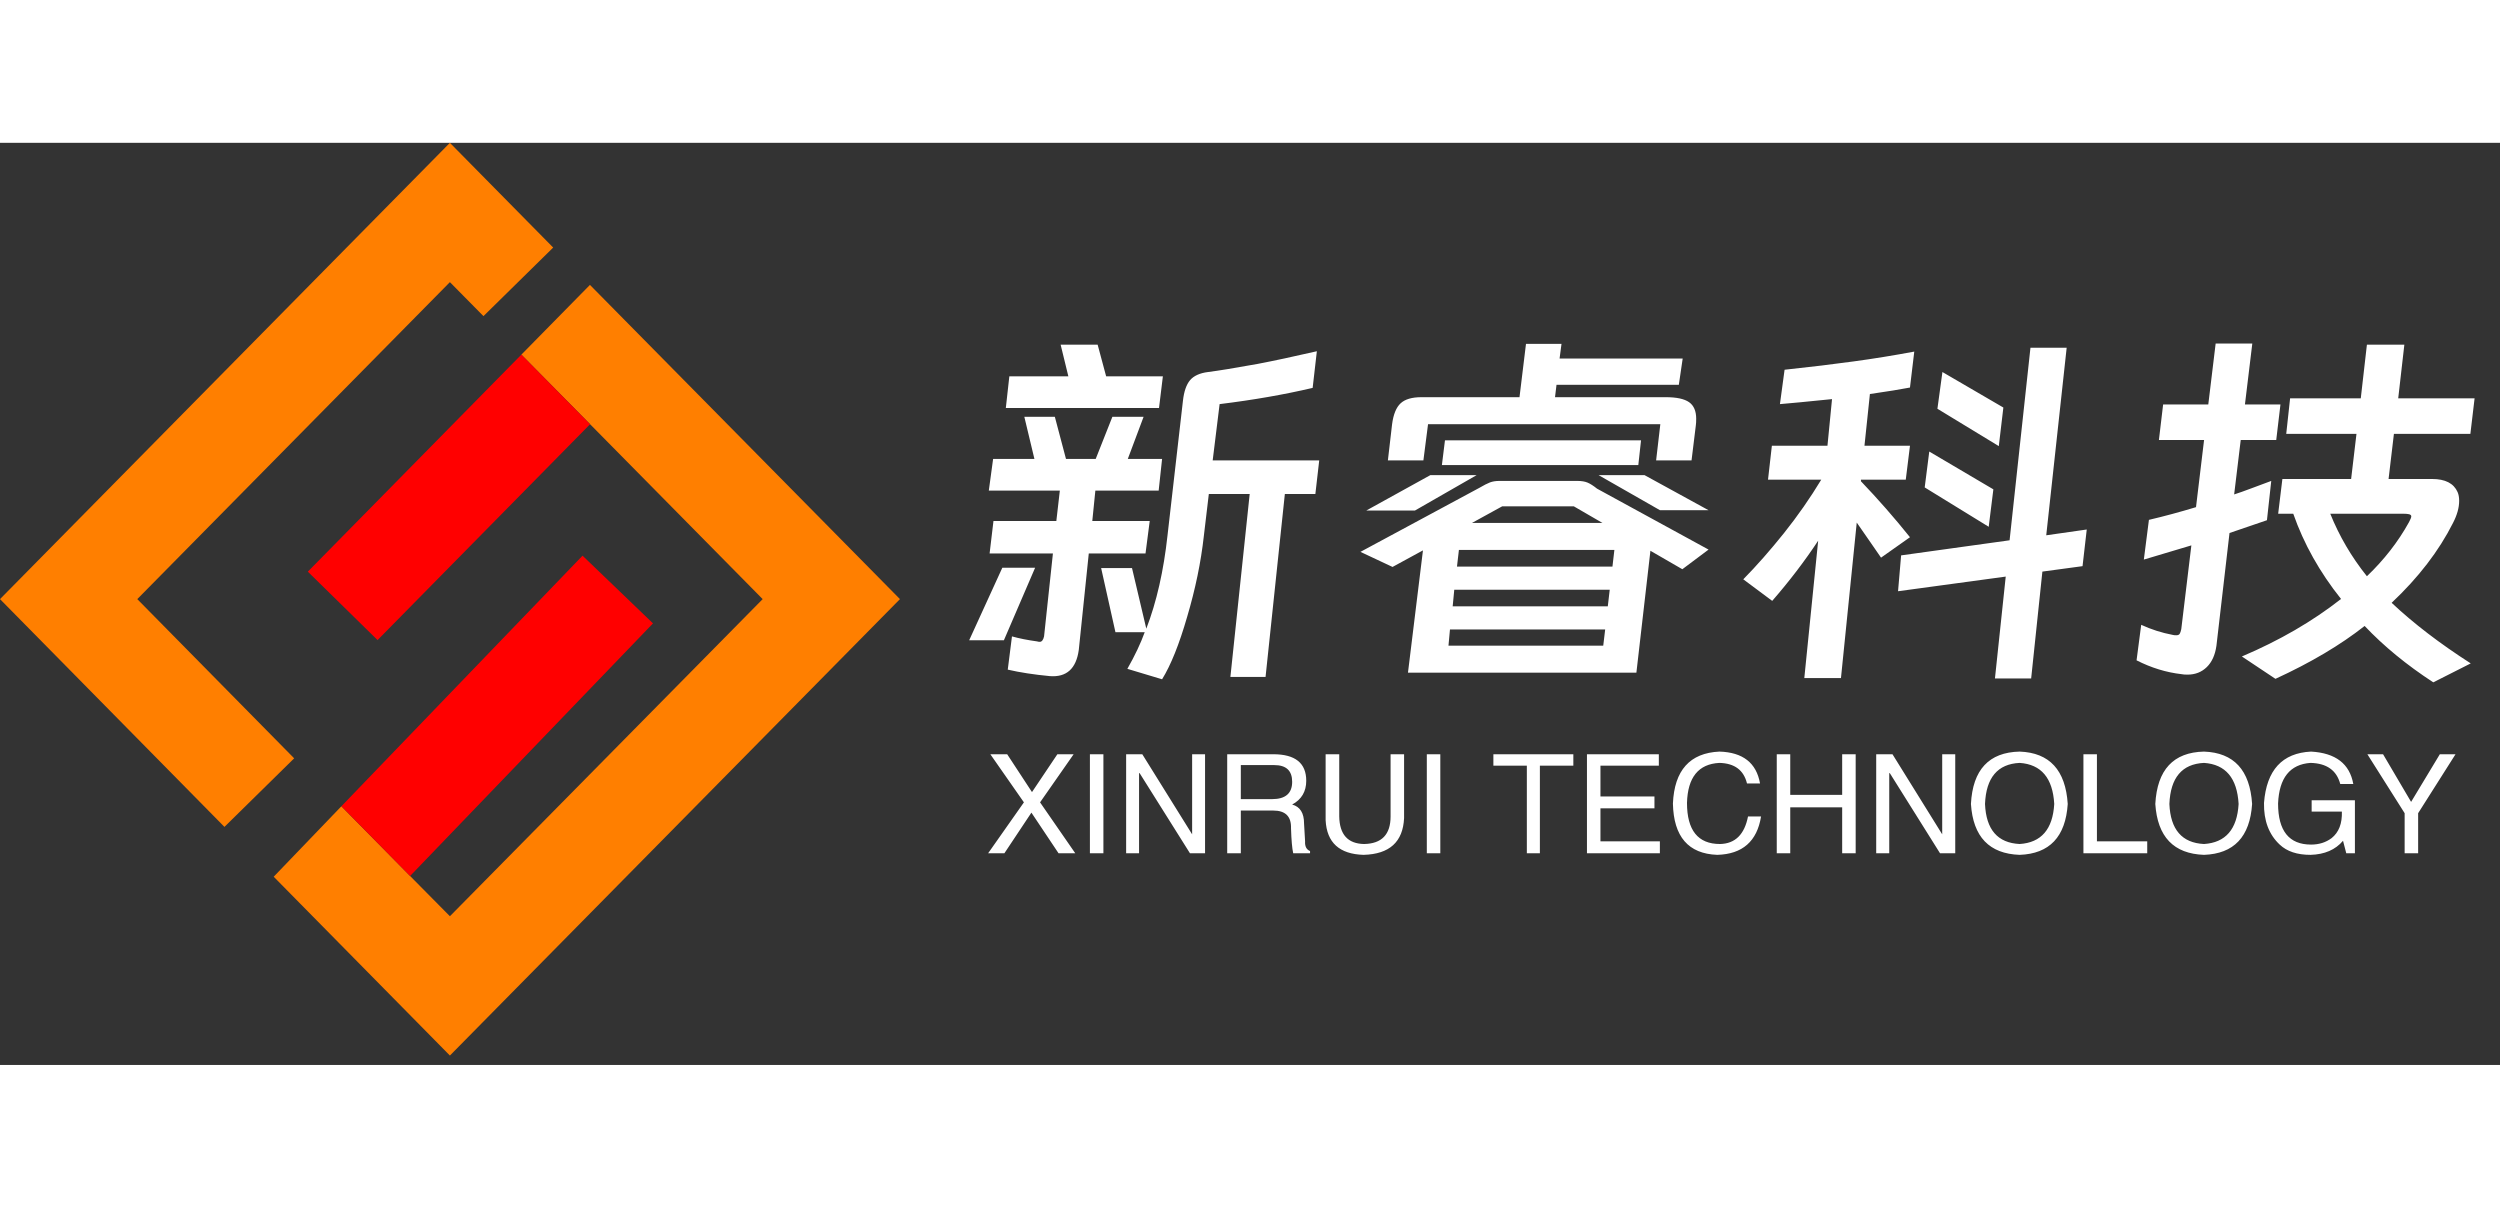 <svg data-v-0dd9719b="" 
  version="1.0" 
  xmlns="http://www.w3.org/2000/svg" 
  xmlns:xlink="http://www.w3.org/1999/xlink"
  height="104.68px" 
  viewBox="0 0 216.679 79.923" 
  preserveAspectRatio="xMidYMid meet"
  color-interpolation-filters="sRGB" style="margin: auto;">
  <rect x="0" y="0" width="216.679" height="79.923" fill="#333333" stroke="none"/>
  <g data-v-0dd9719b="" fill="#fff" class="icon-text-wrapper icon-svg-group iconsvg">
    <g class="iconsvg-imagesvg" transform="translate(0,0)"><g>
    <rect fill="#fff" fill-opacity="0" stroke-width="2" x="0" y="0" width="78" height="79.108" class="image-rect"></rect>
    <svg x="0" y="0" width="78" height="79.108" filtersec="colorsb3545539008" class="image-svg-svg primary" style="overflow: visible;">
      <svg xmlns="http://www.w3.org/2000/svg" viewBox="0 0 61.95 62.83">
        <path fill="#FF7F00" d="M35.89 14.58l4.72-4.8 21.34 21.63-30.98 31.42-12.13-12.31 4.66-4.85 4.73 4.8 2.74 2.77L52.5 31.41 40.62 19.37l-4.73-4.79z"></path>
        <path fill="#FF0000" d="M23.5 45.67l16.6-17.25 4.85 4.66-16.72 17.39-4.73-4.8zM21.19 29.52l14.7-14.94 4.73 4.79-14.63 14.86-4.8-4.71z"></path>
        <path fill="#FF7F00" d="M33.28 11.93l-2.31-2.34L9.45 31.41l10.8 10.96-4.8 4.72L0 31.41 30.97 0l7.11 7.21-4.8 4.72z"></path>
      </svg>
    </svg>
    </g>
    </g>
    <g transform="translate(84,17.395)">
      <g data-gra="path-name" fill-rule="" class="tp-name iconsvg-namesvg" transform="translate(0,0)">
        <g transform="scale(0.76)">
          <g>
          <path d="M17.25-31.07L23.72-31.07 23.28-27.46 5.81-27.46 6.21-31.07 12.94-31.07 12.06-34.68 16.28-34.68 17.25-31.07ZM24.25-12.94L26.01-28.3Q26.19-29.88 26.82-30.63 27.46-31.38 28.87-31.56L28.87-31.56Q30.63-31.78 34.5-32.48L34.5-32.48Q37.28-33.01 41.28-33.93L41.28-33.93 40.8-29.75Q35.96-28.61 30.19-27.9L30.19-27.9 29.4-21.48 41.55-21.48 41.11-17.65 37.63-17.65 35.43 3.21 31.42 3.21 33.62-17.65 28.96-17.65 28.39-12.85Q27.9-8.41 26.49-3.65L26.49-3.65Q25.13 1.06 23.63 3.48L23.63 3.48 19.67 2.29Q20.95 0.04 21.65-1.89L21.65-1.89 18.31-1.89 16.68-9.2 20.2-9.2 21.83-2.29Q23.59-6.87 24.25-12.94L24.25-12.94ZM23.63-21.65L23.24-18.04 16.02-18.04 15.67-14.57 22.22-14.57 21.74-10.87 15.27-10.87 14.13 0.13Q13.69 3.34 10.83 3.12L10.83 3.12Q8.1 2.86 6.03 2.38L6.03 2.38 6.51-1.41Q7.75-1.06 9.37-0.84L9.37-0.84Q9.51-0.79 9.68-0.79L9.68-0.79Q10.03-0.79 10.17-1.41L10.17-1.41 11.18-10.87 3.96-10.87 4.4-14.57 11.57-14.57 11.97-18.04 3.87-18.04 4.36-21.65 9.07-21.65 7.92-26.45 11.4-26.45 12.67-21.65 16.06-21.65 17.96-26.45 21.52-26.45 19.72-21.65 23.63-21.65ZM1.63-0.97L5.41-9.24 9.15-9.24 5.59-0.97 1.63-0.97ZM83-33.1L82.56-30.1 68.61-30.1 68.44-28.69 81.07-28.69Q82.91-28.69 83.73-28.12 84.54-27.55 84.54-26.23L84.54-26.23Q84.54-25.75 84.5-25.48L84.5-25.48 84.01-21.48 79.97-21.48 80.45-25.61 53.96-25.61 53.43-21.48 49.38-21.48 49.86-25.61Q50.08-27.29 50.83-27.99 51.58-28.69 53.21-28.69L53.21-28.69 64.39-28.69 65.13-34.77 69.18-34.77 68.96-33.1 83-33.1ZM55.89-23.77L78.25-23.77 77.94-20.95 55.54-20.95 55.89-23.77ZM52.46-15.76L46.91-15.76 54.22-19.8 59.5-19.8 52.46-15.76ZM85.95-15.8L80.41-15.8 73.41-19.8 78.65-19.8 85.95-15.8ZM79.31-11.18L79.31-11.09 77.72 2.73 51.67 2.73 53.38-11.22 49.91-9.33 46.25-11.05 59.81-18.35Q60.56-18.79 61.02-18.97 61.48-19.14 62.1-19.14L62.1-19.14 70.99-19.14Q71.69-19.14 72.15-18.95 72.62-18.75 73.23-18.26L73.23-18.26 85.95-11.31 82.96-9.07 79.31-11.18ZM73.85-14.35L70.59-16.24 62.41-16.24 58.97-14.35 73.85-14.35ZM74.99-9.37L75.21-11.27 57.48-11.27 57.26-9.37 74.99-9.37ZM74.46-4.84L74.68-6.73 56.95-6.73 56.77-4.84 74.46-4.84ZM56.46-2.2L56.29-0.35 73.94-0.35 74.16-2.2 56.46-2.2ZM128.6-9.42L124.02-8.8 122.74 3.39 118.61 3.39 119.84-8.23 107.56-6.56 107.91-10.65 120.28-12.37 122.66-34.33 126.79-34.33 124.46-12.94 129.08-13.6 128.6-9.42ZM108.92-12.72L105.62-10.39 104.44-12.1 102.85-14.39 101.05 3.34 96.87 3.34 98.45-12.32Q96.12-8.8 93.21-5.46L93.21-5.46 89.91-7.92Q92.2-10.25 94.56-13.2 96.91-16.15 98.8-19.28L98.8-19.28 92.73-19.28 93.17-23.15 99.51-23.15 100.03-28.47Q95.72-28.03 94.09-27.9L94.09-27.9 94.62-31.82Q99.11-32.3 102.5-32.77 105.89-33.23 109.41-33.89L109.41-33.89 108.92-29.79Q107.38-29.49 104.35-29.05L104.35-29.05 103.73-23.15 108.92-23.15 108.44-19.28 103.33-19.28 103.33-19.1Q106.24-16.06 108.92-12.72L108.92-12.72ZM119.57-27.51L119.05-23.11 112.05-27.37 112.62-31.56 119.57-27.51ZM117.9-13.91L110.6-18.4 111.12-22.49 118.43-18.18 117.9-13.91ZM139.91 2.9Q137.27 2.6 134.76 1.32L134.76 1.32 135.29-2.73Q137-1.94 138.89-1.58L138.89-1.58Q139.03-1.54 139.29-1.54L139.29-1.54Q139.56-1.54 139.67-1.69 139.78-1.85 139.86-2.24L139.86-2.24 141.01-11.79 135.59-10.17 136.17-14.7Q138.81-15.32 141.54-16.15L141.54-16.15 142.46-23.81 137.31-23.81 137.79-27.86 142.94-27.86 143.78-34.81 147.96-34.81 147.12-27.86 151.17-27.86 150.69-23.81 146.64-23.81 145.89-17.6Q146.6-17.82 148-18.35L148-18.35 150.12-19.14 149.63-14.66 145.36-13.2 143.87-0.35Q143.65 1.23 142.77 2.09 141.89 2.95 140.57 2.95L140.57 2.95Q140.13 2.95 139.91 2.9L139.91 2.9ZM173.31-28.56L172.83-24.51 164.11-24.51 163.5-19.36 168.47-19.36Q170.71-19.36 171.37-17.87L171.37-17.87Q171.55-17.47 171.55-16.86L171.55-16.86Q171.55-15.71 170.85-14.35L170.85-14.35Q168.43-9.55 163.85-5.24L163.85-5.24Q167.59-1.72 172.87 1.67L172.87 1.67 168.6 3.83Q164.02 0.84 160.77-2.6L160.77-2.6Q156.63 0.66 150.6 3.43L150.6 3.43 146.77 0.88Q153.2-1.85 158.08-5.68L158.08-5.68Q154.43-10.25 152.63-15.4L152.63-15.4 150.91-15.4 151.39-19.36 159.23-19.36 159.84-24.51 151.83-24.51 152.27-28.56 160.33-28.56 161.03-34.68 165.3-34.68 164.6-28.56 173.31-28.56ZM165.17-15.4L156.85-15.4Q158.39-11.57 161.03-8.27L161.03-8.27Q163.98-11.09 165.83-14.44L165.83-14.44Q166.09-14.92 166.09-15.1L166.09-15.1Q166.09-15.27 165.85-15.34 165.61-15.4 165.17-15.4L165.17-15.4Z"
                                                                                                                                                                                                                                                                                                                                                                                                                                                                                                                                                                                                                                                                                                                                                                                                                                                                                                                                                                                                                                                                                                                                                                                                                                                                                                                                                                                                                                                                                                                                                                                                                                                                                                                                                                                                                                                                                                                                                                                                                                                                                                                                                                                                                                                                                                                                                                                                                                                                                                                                                                                                                                                                                                                                                                                                                                                                                                                                                                                                                                                                                                                                                                                                                                                                                                                                                                                                                                                                                                                                                                                                                                                                                                                                                                                                                                                                                                                                                                                                                                                                                                                                                                                                                                                                                                                                                                                                                      transform="translate(-1.63, 34.81)"></path>
          </g>
        
        </g>
      </g>
      <g data-gra="path-slogan" fill-rule="" class="tp-slogan iconsvg-slogansvg" fill="#fff"
                  transform="translate(1.648,35.366)">
        <g transform="scale(1, 1)">
          <g transform="scale(1)">
          <path d="M7.64-8.58L4.73-4.41L7.78 0L6.33 0L3.98-3.52L1.64 0L0.23 0L3.33-4.41L0.42-8.58L1.88-8.58L4.03-5.30L6.23-8.58L7.64-8.58ZM9.05-8.58L10.22-8.58L10.22 0L9.05 0L9.05-8.58ZM13.59-8.58L17.91-1.64L17.91-8.58L19.03-8.58L19.03 0L17.72 0L13.36-6.94L13.31-6.94L13.31 0L12.19 0L12.19-8.58L13.59-8.58ZM24.94-3.70L22.13-3.70L22.13 0L20.95 0L20.95-8.58L24.94-8.58Q27.80-8.58 27.80-6.28L27.80-6.28Q27.80-4.88 26.58-4.22L26.58-4.22Q27.61-3.94 27.61-2.58L27.61-2.58L27.70-1.03Q27.66-0.38 28.13-0.19L28.13-0.19L28.13 0L26.67 0Q26.53-0.61 26.48-2.16L26.48-2.16Q26.53-3.70 24.94-3.70L24.94-3.70ZM25.03-7.64L22.13-7.64L22.13-4.69L24.84-4.69Q26.58-4.69 26.58-6.19L26.58-6.19Q26.58-7.64 25.03-7.64L25.03-7.64ZM35.11-3.19L35.11-8.58L36.28-8.58L36.28-3.05Q36.14 0.05 32.77 0.14L32.77 0.14Q29.63 0.05 29.48-2.86L29.48-2.86L29.48-8.58L30.66-8.58L30.66-3.19Q30.70-0.84 32.81-0.80L32.81-0.80Q35.11-0.84 35.11-3.19L35.11-3.19ZM38.25-8.58L39.42-8.58L39.42 0L38.25 0L38.25-8.58ZM46.92-7.59L44.02-7.59L44.02-8.58L50.95-8.58L50.95-7.59L48.05-7.59L48.05 0L46.92 0L46.92-7.59ZM53.30-1.03L58.45-1.03L58.45 0L52.13 0L52.13-8.58L58.36-8.58L58.36-7.59L53.30-7.59L53.30-4.92L57.98-4.92L57.98-3.89L53.30-3.89L53.30-1.03ZM67.13-6.05L67.13-6.05L66-6.05Q65.58-7.78 63.61-7.83L63.61-7.83Q60.89-7.69 60.80-4.36L60.80-4.36Q60.80-0.80 63.66-0.80L63.66-0.80Q65.63-0.84 66.09-3.19L66.09-3.19L67.22-3.19Q66.70 0.05 63.42 0.14L63.42 0.14Q59.67 0 59.58-4.31L59.58-4.31Q59.77-8.63 63.61-8.81L63.61-8.81Q66.66-8.72 67.13-6.05ZM69.75-5.06L74.25-5.06L74.25-8.58L75.42-8.58L75.42 0L74.25 0L74.25-3.98L69.75-3.98L69.75 0L68.58 0L68.58-8.58L69.75-8.58L69.75-5.06ZM78.61-8.58L82.92-1.64L82.92-8.58L84.05-8.58L84.05 0L82.73 0L78.38-6.94L78.33-6.94L78.33 0L77.20 0L77.20-8.58L78.61-8.58ZM92.63-4.27L92.63-4.27Q92.44-7.64 89.63-7.83L89.63-7.83Q86.77-7.69 86.63-4.27L86.63-4.27Q86.77-0.94 89.63-0.80L89.63-0.80Q92.44-0.98 92.63-4.27ZM93.80-4.27L93.80-4.27Q93.52 0 89.63 0.14L89.63 0.14Q85.69 0 85.41-4.27L85.41-4.27Q85.64-8.72 89.63-8.81L89.63-8.81Q93.52-8.67 93.80-4.27ZM95.16-8.58L96.33-8.58L96.33-1.03L100.69-1.03L100.69 0L95.16 0L95.16-8.58ZM108.61-4.27L108.61-4.27Q108.42-7.64 105.61-7.83L105.61-7.83Q102.75-7.69 102.61-4.27L102.61-4.27Q102.75-0.94 105.61-0.80L105.61-0.80Q108.42-0.98 108.61-4.27ZM109.78-4.27L109.78-4.27Q109.50 0 105.61 0.14L105.61 0.14Q101.67 0 101.39-4.27L101.39-4.27Q101.63-8.72 105.61-8.81L105.61-8.81Q109.50-8.67 109.78-4.27ZM117.56-3.61L114.94-3.61L114.94-4.59L118.69-4.59L118.69 0L117.94 0L117.66-1.08Q116.67 0.09 114.84 0.14L114.84 0.14Q113.11 0.14 112.17-0.75L112.17-0.75Q110.77-2.06 110.81-4.36L110.81-4.36Q111.14-8.63 114.89-8.81L114.89-8.81Q118.08-8.63 118.55-6L118.55-6L117.42-6Q116.95-7.78 114.84-7.83L114.84-7.83Q112.17-7.64 112.03-4.31L112.03-4.31Q112.03-0.75 114.89-0.75L114.89-0.75Q115.92-0.75 116.67-1.31L116.67-1.31Q117.61-2.06 117.56-3.61L117.56-3.61ZM127.41-8.58L124.17-3.47L124.17 0L123 0L123-3.47L119.77-8.58L121.13-8.58L123.56-4.45L126.05-8.58L127.41-8.58Z"
                                                                                                                                                                                                                                                                                                                                                                                                                                                                                                                                                                                                                                                                                                                                                                                                                                                                                                                                                                                                                                                                                                                                                                                                                                                                                                                                                                                                                                                                                                                                                                                                                                                                                                                                                                                                                                                                                                                                                                                                                                                                                                                                                                                                                                                                                                                                                                                                                                                                                                                                                                                                                                                                                                                                                                                                                                                                                                                                                                                                                                                                            transform="translate(-0.234, 8.812)"></path>
          </g>
        </g>
      </g>
    </g>
  </g>
</svg>
